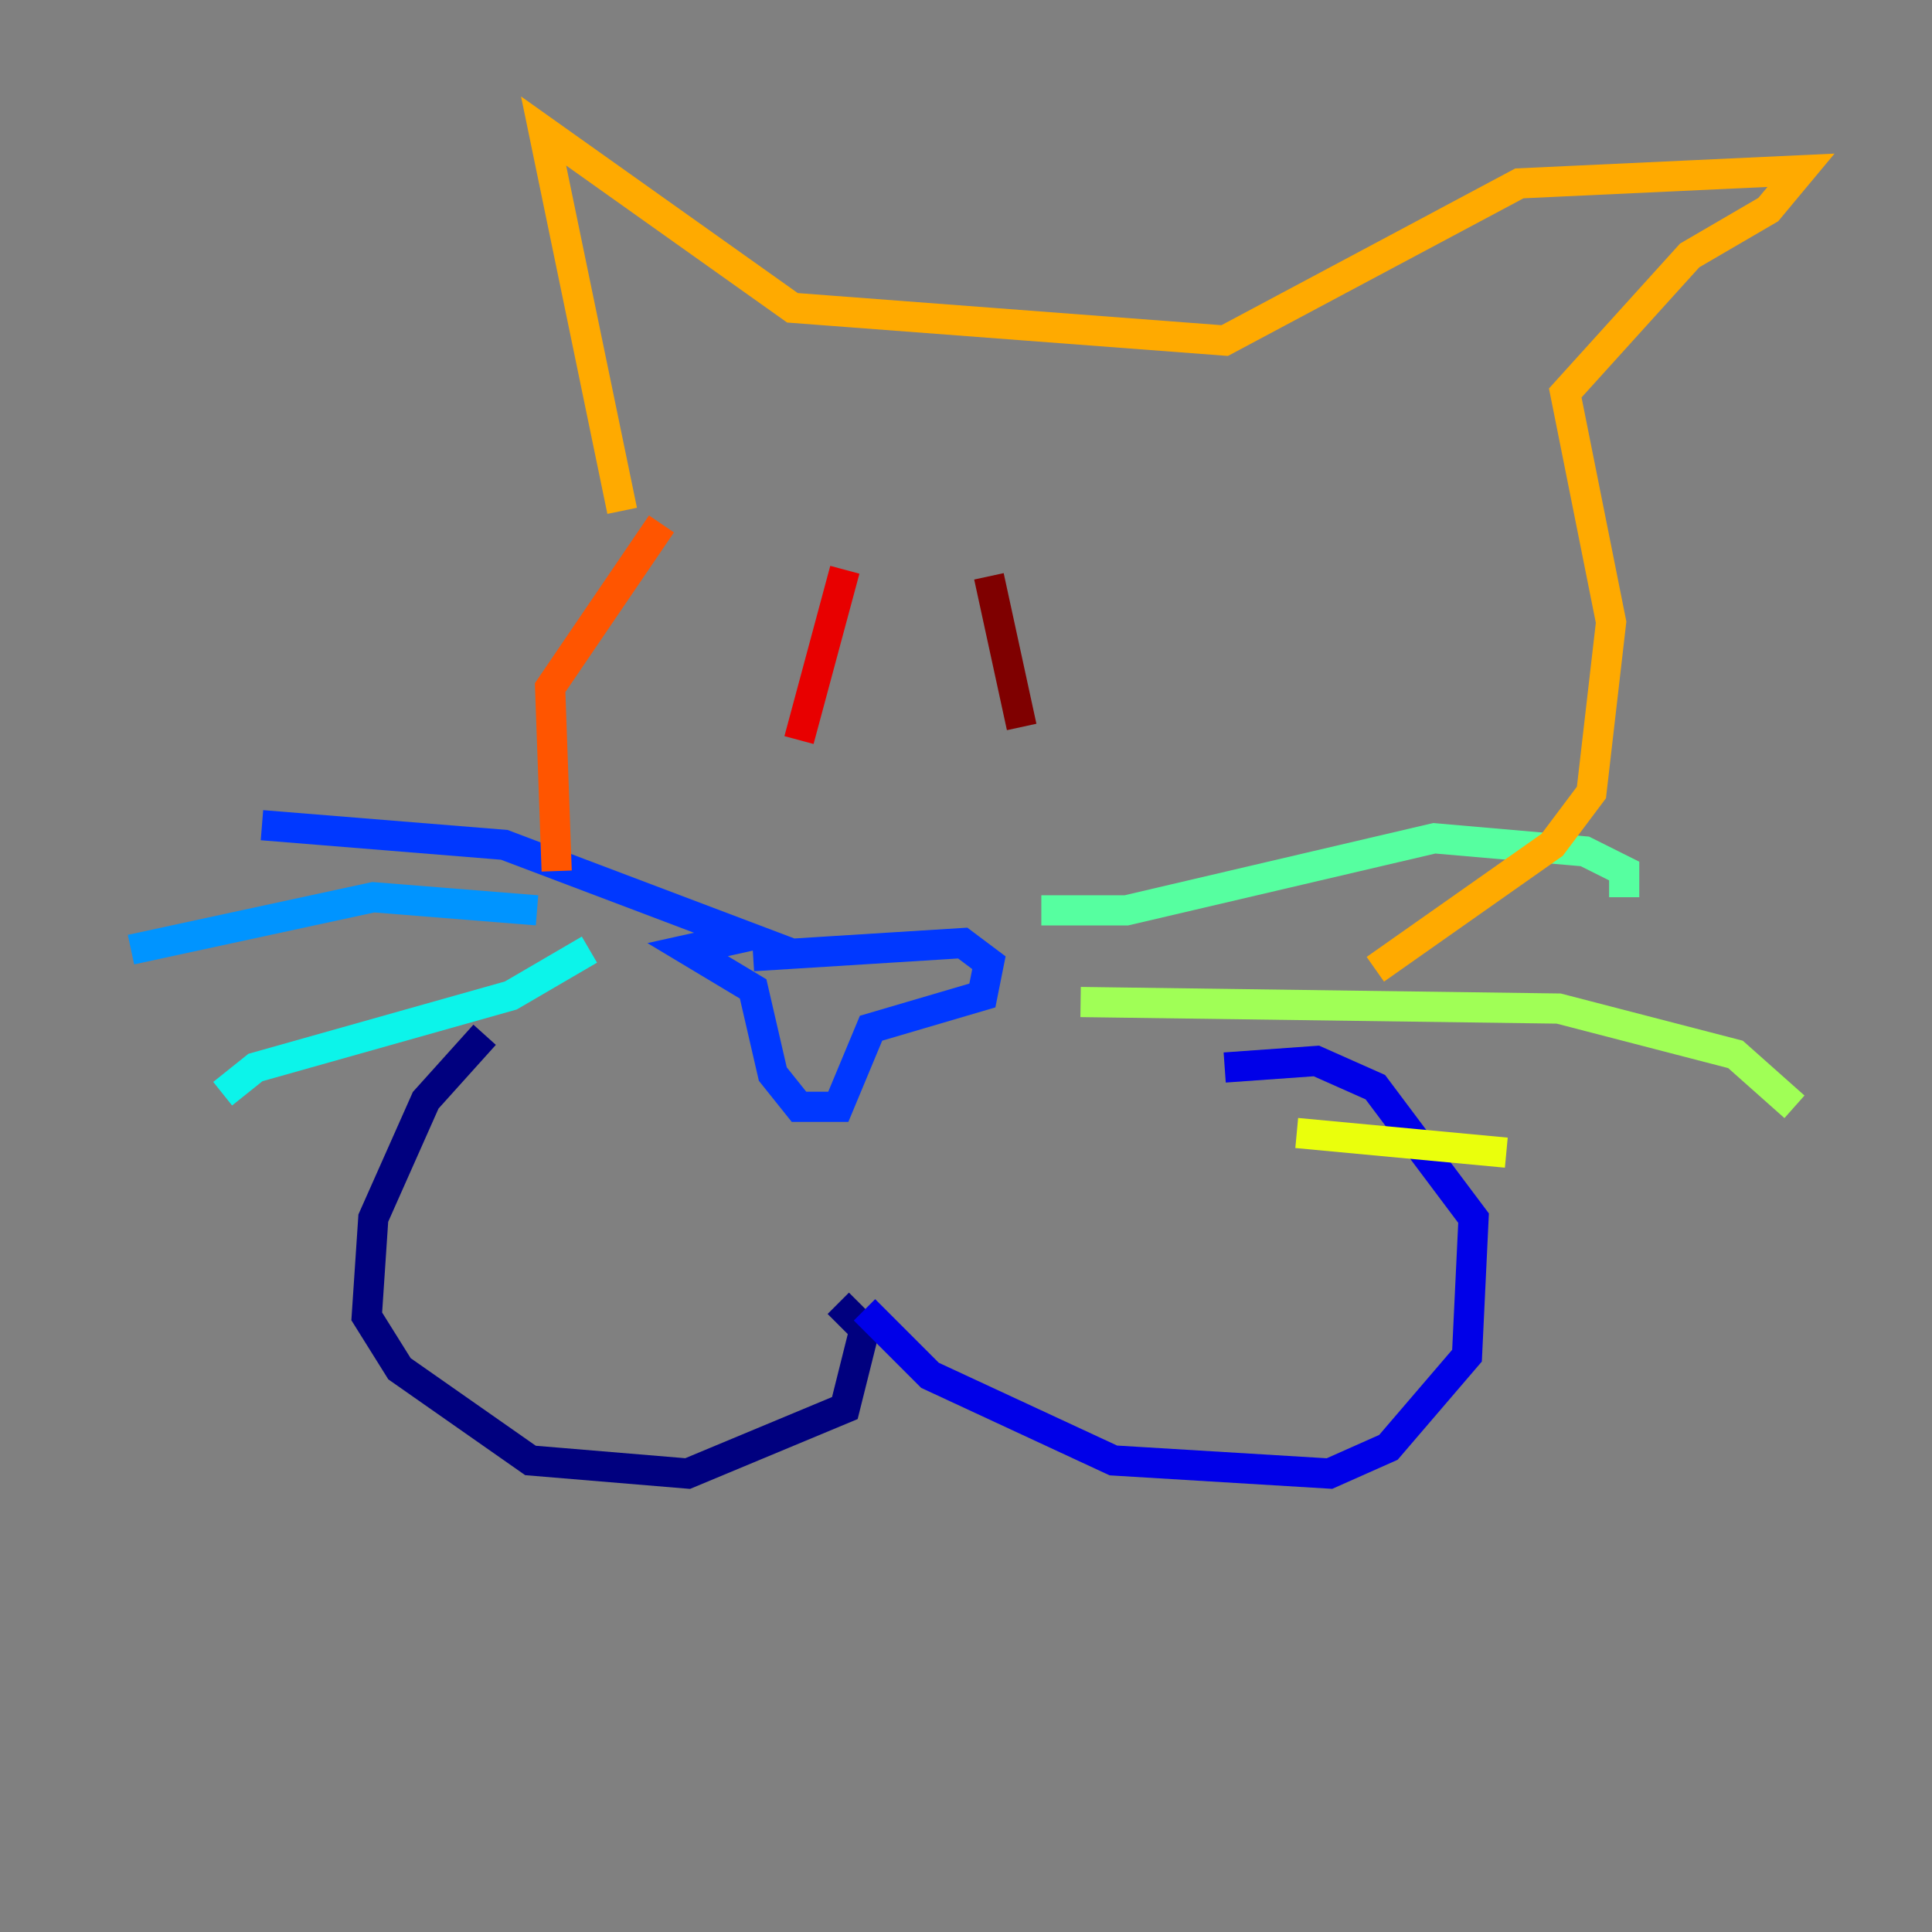 <?xml version="1.0" encoding="utf-8" ?>
<svg baseProfile="tiny" height="128" version="1.2" viewBox="0,0,128,128" width="128" xmlns="http://www.w3.org/2000/svg" xmlns:ev="http://www.w3.org/2001/xml-events" xmlns:xlink="http://www.w3.org/1999/xlink"><rect x="0" y="0" width="128" height="128" fill="#808080" stroke="none"/><defs /><polyline fill="none" points="32.108,68.556 28.203,72.895 24.732,80.705 24.298,87.214 26.468,90.685 35.146,96.759 45.559,97.627 55.973,93.288 57.275,88.081 55.539,86.346" stroke="#00007f" stroke-width="2" /><polyline fill="none" points="57.275,86.78 61.614,91.119 73.763,96.759 88.081,97.627 91.986,95.891 97.193,89.817 97.627,80.705 91.119,72.027 87.214,70.291 81.139,70.725" stroke="#0000e8" stroke-width="2" /><polyline fill="none" points="49.898,63.349 63.783,62.481 65.519,63.783 65.085,65.953 57.709,68.122 55.539,73.329 52.936,73.329 51.2,71.159 49.898,65.519 45.559,62.915 49.464,62.047 33.41,55.973 17.356,54.671" stroke="#0038ff" stroke-width="2" /><polyline fill="none" points="35.58,60.312 24.732,59.444 8.678,62.915" stroke="#0094ff" stroke-width="2" /><polyline fill="none" points="39.051,62.915 33.844,65.953 16.922,70.725 14.752,72.461" stroke="#0cf4ea" stroke-width="2" /><polyline fill="none" points="68.99,60.312 74.63,60.312 95.024,55.539 105.003,56.407 107.607,57.709 107.607,59.444" stroke="#56ffa0" stroke-width="2" /><polyline fill="none" points="71.593,66.386 103.268,66.82 114.983,69.858 118.888,73.329" stroke="#a0ff56" stroke-width="2" /><polyline fill="none" points="85.912,75.064 99.797,76.366" stroke="#eaff0c" stroke-width="2" /><polyline fill="none" points="41.22,33.844 36.014,8.678 52.502,20.393 81.139,22.563 100.664,12.149 119.322,11.281 117.153,13.885 111.946,16.922 103.702,26.034 106.739,41.22 105.437,52.502 102.834,55.973 91.119,64.217" stroke="#ffaa00" stroke-width="2" /><polyline fill="none" points="43.824,34.712 36.447,45.559 36.881,57.709" stroke="#ff5500" stroke-width="2" /><polyline fill="none" points="55.973,37.749 52.936,49.031" stroke="#e80000" stroke-width="2" /><polyline fill="none" points="65.519,38.183 67.688,48.163" stroke="#7f0000" stroke-width="2" /></svg>